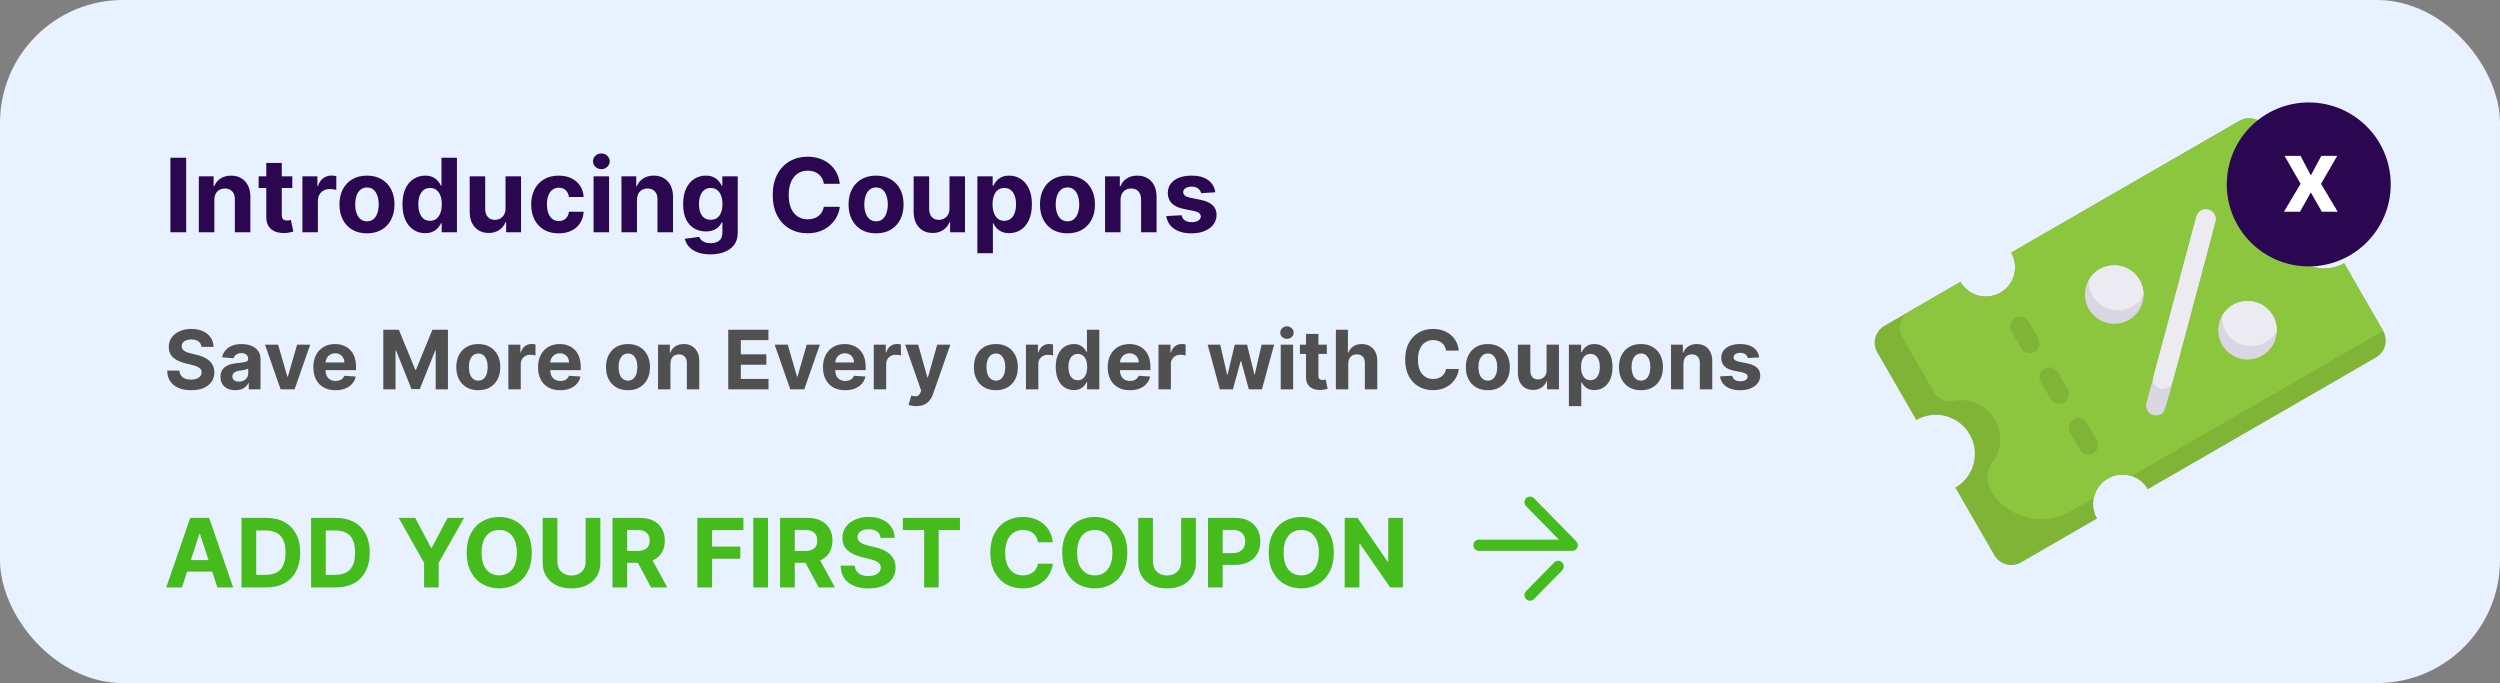 <svg width="366" height="100" viewBox="0 0 366 100" fill="none" xmlns="http://www.w3.org/2000/svg">
<rect x="0" y="0" width="366" height="100" fill="#808080" stroke="none"/>
<g clip-path="url(#clip0_0_2953)">
<rect width="366" height="100" rx="18" fill="#E8F1FF"/>
<path d="M27.255 23.091V34H24.948V23.091H27.255ZM31.379 29.27V34H29.11V25.818H31.272V27.262H31.368C31.549 26.786 31.853 26.409 32.279 26.133C32.705 25.852 33.222 25.712 33.829 25.712C34.397 25.712 34.893 25.836 35.315 26.084C35.738 26.333 36.066 26.688 36.301 27.15C36.535 27.608 36.652 28.155 36.652 28.791V34H34.383V29.195C34.387 28.695 34.259 28.304 34 28.023C33.74 27.739 33.383 27.597 32.929 27.597C32.623 27.597 32.354 27.663 32.119 27.794C31.888 27.926 31.707 28.117 31.576 28.37C31.448 28.618 31.382 28.918 31.379 29.27ZM42.793 25.818V27.523H37.865V25.818H42.793ZM38.984 23.858H41.253V31.486C41.253 31.695 41.285 31.859 41.349 31.976C41.413 32.09 41.502 32.169 41.615 32.216C41.733 32.262 41.867 32.285 42.02 32.285C42.127 32.285 42.233 32.276 42.34 32.258C42.446 32.237 42.528 32.221 42.585 32.21L42.942 33.899C42.828 33.934 42.668 33.975 42.462 34.021C42.256 34.071 42.006 34.101 41.711 34.112C41.164 34.133 40.685 34.06 40.273 33.894C39.865 33.727 39.547 33.467 39.32 33.116C39.092 32.764 38.98 32.32 38.984 31.784V23.858ZM44.271 34V25.818H46.471V27.246H46.556C46.705 26.738 46.955 26.354 47.307 26.095C47.659 25.832 48.063 25.701 48.522 25.701C48.635 25.701 48.758 25.708 48.889 25.722C49.02 25.736 49.136 25.756 49.235 25.781V27.794C49.129 27.762 48.981 27.734 48.793 27.709C48.605 27.684 48.433 27.672 48.276 27.672C47.943 27.672 47.644 27.745 47.382 27.89C47.122 28.032 46.916 28.231 46.764 28.487C46.614 28.742 46.54 29.037 46.54 29.371V34H44.271ZM53.724 34.16C52.897 34.16 52.181 33.984 51.578 33.633C50.977 33.277 50.514 32.784 50.187 32.152C49.861 31.516 49.697 30.779 49.697 29.941C49.697 29.096 49.861 28.357 50.187 27.725C50.514 27.09 50.977 26.596 51.578 26.244C52.181 25.889 52.897 25.712 53.724 25.712C54.552 25.712 55.266 25.889 55.866 26.244C56.469 26.596 56.935 27.09 57.261 27.725C57.588 28.357 57.751 29.096 57.751 29.941C57.751 30.779 57.588 31.516 57.261 32.152C56.935 32.784 56.469 33.277 55.866 33.633C55.266 33.984 54.552 34.16 53.724 34.16ZM53.735 32.402C54.111 32.402 54.426 32.295 54.678 32.082C54.93 31.866 55.12 31.571 55.248 31.198C55.379 30.825 55.445 30.401 55.445 29.925C55.445 29.449 55.379 29.025 55.248 28.652C55.12 28.279 54.93 27.984 54.678 27.768C54.426 27.551 54.111 27.443 53.735 27.443C53.355 27.443 53.035 27.551 52.776 27.768C52.52 27.984 52.327 28.279 52.196 28.652C52.068 29.025 52.004 29.449 52.004 29.925C52.004 30.401 52.068 30.825 52.196 31.198C52.327 31.571 52.52 31.866 52.776 32.082C53.035 32.295 53.355 32.402 53.735 32.402ZM62.242 34.133C61.62 34.133 61.057 33.973 60.553 33.654C60.053 33.331 59.655 32.856 59.36 32.231C59.069 31.603 58.923 30.832 58.923 29.92C58.923 28.982 59.074 28.203 59.376 27.581C59.678 26.956 60.079 26.489 60.58 26.18C61.084 25.868 61.636 25.712 62.236 25.712C62.694 25.712 63.076 25.79 63.382 25.946C63.691 26.099 63.939 26.291 64.127 26.521C64.319 26.749 64.465 26.972 64.564 27.192H64.633V23.091H66.897V34H64.66V32.69H64.564C64.458 32.917 64.307 33.142 64.111 33.366C63.92 33.586 63.669 33.769 63.36 33.915C63.055 34.06 62.682 34.133 62.242 34.133ZM62.961 32.327C63.327 32.327 63.636 32.228 63.888 32.029C64.143 31.827 64.339 31.544 64.474 31.182C64.612 30.82 64.681 30.396 64.681 29.909C64.681 29.423 64.614 29 64.479 28.641C64.344 28.283 64.149 28.006 63.893 27.81C63.637 27.615 63.327 27.517 62.961 27.517C62.588 27.517 62.274 27.619 62.018 27.821C61.762 28.023 61.569 28.304 61.437 28.663C61.306 29.021 61.24 29.437 61.24 29.909C61.24 30.385 61.306 30.806 61.437 31.172C61.572 31.534 61.766 31.818 62.018 32.024C62.274 32.226 62.588 32.327 62.961 32.327ZM74.01 30.516V25.818H76.279V34H74.1V32.514H74.015C73.83 32.993 73.523 33.379 73.094 33.67C72.667 33.961 72.147 34.106 71.533 34.106C70.986 34.106 70.505 33.982 70.089 33.734C69.674 33.485 69.349 33.132 69.115 32.674C68.884 32.216 68.766 31.667 68.763 31.028V25.818H71.032V30.623C71.036 31.106 71.165 31.488 71.421 31.768C71.677 32.049 72.019 32.189 72.449 32.189C72.722 32.189 72.978 32.127 73.216 32.002C73.454 31.875 73.646 31.686 73.791 31.438C73.941 31.189 74.013 30.882 74.01 30.516ZM81.791 34.16C80.953 34.16 80.232 33.982 79.628 33.627C79.028 33.269 78.566 32.771 78.243 32.136C77.924 31.5 77.764 30.768 77.764 29.941C77.764 29.103 77.925 28.368 78.249 27.736C78.575 27.1 79.039 26.605 79.639 26.25C80.239 25.891 80.953 25.712 81.78 25.712C82.494 25.712 83.119 25.841 83.655 26.101C84.191 26.36 84.616 26.724 84.928 27.192C85.241 27.661 85.413 28.212 85.445 28.844H83.303C83.243 28.435 83.083 28.107 82.824 27.858C82.568 27.606 82.233 27.48 81.817 27.48C81.466 27.48 81.159 27.576 80.896 27.768C80.637 27.956 80.434 28.231 80.289 28.593C80.143 28.956 80.07 29.394 80.07 29.909C80.07 30.431 80.141 30.875 80.283 31.241C80.429 31.607 80.633 31.885 80.896 32.077C81.159 32.269 81.466 32.365 81.817 32.365C82.077 32.365 82.309 32.311 82.515 32.205C82.725 32.098 82.897 31.944 83.032 31.741C83.17 31.535 83.261 31.289 83.303 31.001H85.445C85.409 31.626 85.239 32.176 84.933 32.652C84.632 33.125 84.214 33.494 83.682 33.76C83.149 34.027 82.519 34.16 81.791 34.16ZM86.898 34V25.818H89.167V34H86.898ZM88.038 24.764C87.7 24.764 87.411 24.652 87.169 24.428C86.931 24.201 86.812 23.929 86.812 23.613C86.812 23.3 86.931 23.032 87.169 22.809C87.411 22.581 87.7 22.468 88.038 22.468C88.375 22.468 88.663 22.581 88.901 22.809C89.142 23.032 89.263 23.3 89.263 23.613C89.263 23.929 89.142 24.201 88.901 24.428C88.663 24.652 88.375 24.764 88.038 24.764ZM93.254 29.27V34H90.985V25.818H93.147V27.262H93.243C93.424 26.786 93.728 26.409 94.154 26.133C94.58 25.852 95.097 25.712 95.704 25.712C96.272 25.712 96.768 25.836 97.19 26.084C97.613 26.333 97.941 26.688 98.176 27.15C98.41 27.608 98.527 28.155 98.527 28.791V34H96.258V29.195C96.262 28.695 96.134 28.304 95.875 28.023C95.615 27.739 95.258 27.597 94.804 27.597C94.499 27.597 94.229 27.663 93.994 27.794C93.763 27.926 93.582 28.117 93.451 28.37C93.323 28.618 93.257 28.918 93.254 29.27ZM104.002 37.239C103.267 37.239 102.636 37.137 102.111 36.935C101.589 36.736 101.173 36.465 100.864 36.12C100.555 35.776 100.355 35.389 100.262 34.959L102.361 34.676C102.425 34.84 102.526 34.992 102.665 35.135C102.803 35.277 102.986 35.39 103.213 35.475C103.444 35.564 103.725 35.609 104.055 35.609C104.549 35.609 104.955 35.488 105.275 35.246C105.598 35.008 105.76 34.609 105.76 34.048V32.551H105.664C105.564 32.778 105.415 32.993 105.216 33.196C105.017 33.398 104.762 33.563 104.449 33.691C104.137 33.819 103.764 33.883 103.331 33.883C102.716 33.883 102.157 33.741 101.653 33.457C101.152 33.169 100.752 32.73 100.454 32.141C100.159 31.548 100.012 30.799 100.012 29.893C100.012 28.966 100.163 28.192 100.465 27.571C100.767 26.949 101.168 26.484 101.669 26.175C102.173 25.866 102.725 25.712 103.325 25.712C103.783 25.712 104.167 25.79 104.476 25.946C104.785 26.099 105.033 26.291 105.222 26.521C105.413 26.749 105.561 26.972 105.664 27.192H105.749V25.818H108.002V34.08C108.002 34.776 107.832 35.358 107.491 35.827C107.15 36.296 106.678 36.647 106.074 36.882C105.474 37.12 104.783 37.239 104.002 37.239ZM104.05 32.178C104.415 32.178 104.724 32.088 104.977 31.907C105.232 31.722 105.428 31.459 105.562 31.118C105.701 30.774 105.77 30.362 105.77 29.883C105.77 29.403 105.703 28.988 105.568 28.636C105.433 28.281 105.238 28.006 104.982 27.81C104.726 27.615 104.415 27.517 104.05 27.517C103.677 27.517 103.363 27.619 103.107 27.821C102.851 28.02 102.658 28.297 102.526 28.652C102.395 29.007 102.329 29.417 102.329 29.883C102.329 30.355 102.395 30.763 102.526 31.108C102.661 31.448 102.855 31.713 103.107 31.901C103.363 32.086 103.677 32.178 104.05 32.178ZM122.948 26.91H120.614C120.572 26.608 120.485 26.34 120.353 26.106C120.222 25.868 120.053 25.666 119.847 25.499C119.641 25.332 119.403 25.204 119.134 25.115C118.867 25.026 118.578 24.982 118.265 24.982C117.701 24.982 117.209 25.122 116.79 25.403C116.371 25.68 116.046 26.084 115.815 26.617C115.584 27.146 115.469 27.789 115.469 28.546C115.469 29.323 115.584 29.977 115.815 30.506C116.049 31.035 116.376 31.434 116.795 31.704C117.214 31.974 117.699 32.109 118.249 32.109C118.558 32.109 118.844 32.068 119.107 31.986C119.373 31.905 119.609 31.786 119.815 31.63C120.021 31.47 120.192 31.276 120.327 31.049C120.465 30.822 120.561 30.562 120.614 30.271L122.948 30.282C122.887 30.783 122.736 31.266 122.495 31.731C122.257 32.193 121.935 32.606 121.531 32.972C121.129 33.334 120.65 33.622 120.092 33.835C119.538 34.044 118.912 34.149 118.212 34.149C117.239 34.149 116.369 33.929 115.602 33.489C114.839 33.048 114.235 32.411 113.791 31.576C113.351 30.742 113.13 29.732 113.13 28.546C113.13 27.356 113.354 26.344 113.802 25.509C114.249 24.675 114.856 24.039 115.623 23.602C116.39 23.162 117.253 22.942 118.212 22.942C118.844 22.942 119.43 23.03 119.97 23.208C120.513 23.386 120.994 23.645 121.413 23.986C121.832 24.323 122.173 24.737 122.436 25.227C122.703 25.717 122.873 26.278 122.948 26.91ZM128.256 34.16C127.428 34.16 126.713 33.984 126.109 33.633C125.509 33.277 125.045 32.784 124.719 32.152C124.392 31.516 124.229 30.779 124.229 29.941C124.229 29.096 124.392 28.357 124.719 27.725C125.045 27.09 125.509 26.596 126.109 26.244C126.713 25.889 127.428 25.712 128.256 25.712C129.083 25.712 129.797 25.889 130.397 26.244C131.001 26.596 131.466 27.09 131.793 27.725C132.119 28.357 132.283 29.096 132.283 29.941C132.283 30.779 132.119 31.516 131.793 32.152C131.466 32.784 131.001 33.277 130.397 33.633C129.797 33.984 129.083 34.16 128.256 34.16ZM128.266 32.402C128.643 32.402 128.957 32.295 129.209 32.082C129.461 31.866 129.651 31.571 129.779 31.198C129.91 30.825 129.976 30.401 129.976 29.925C129.976 29.449 129.91 29.025 129.779 28.652C129.651 28.279 129.461 27.984 129.209 27.768C128.957 27.551 128.643 27.443 128.266 27.443C127.886 27.443 127.567 27.551 127.307 27.768C127.052 27.984 126.858 28.279 126.727 28.652C126.599 29.025 126.535 29.449 126.535 29.925C126.535 30.401 126.599 30.825 126.727 31.198C126.858 31.571 127.052 31.866 127.307 32.082C127.567 32.295 127.886 32.402 128.266 32.402ZM139.005 30.516V25.818H141.274V34H139.095V32.514H139.01C138.826 32.993 138.518 33.379 138.089 33.67C137.663 33.961 137.142 34.106 136.528 34.106C135.981 34.106 135.5 33.982 135.084 33.734C134.669 33.485 134.344 33.132 134.11 32.674C133.879 32.216 133.762 31.667 133.758 31.028V25.818H136.027V30.623C136.031 31.106 136.16 31.488 136.416 31.768C136.672 32.049 137.014 32.189 137.444 32.189C137.718 32.189 137.973 32.127 138.211 32.002C138.449 31.875 138.641 31.686 138.786 31.438C138.936 31.189 139.008 30.882 139.005 30.516ZM143.089 37.068V25.818H145.326V27.192H145.428C145.527 26.972 145.671 26.749 145.859 26.521C146.051 26.291 146.299 26.099 146.605 25.946C146.914 25.79 147.297 25.712 147.755 25.712C148.352 25.712 148.902 25.868 149.407 26.18C149.911 26.489 150.314 26.956 150.616 27.581C150.918 28.203 151.069 28.982 151.069 29.92C151.069 30.832 150.921 31.603 150.626 32.231C150.335 32.856 149.938 33.331 149.433 33.654C148.933 33.973 148.371 34.133 147.75 34.133C147.31 34.133 146.935 34.06 146.626 33.915C146.321 33.769 146.07 33.586 145.875 33.366C145.68 33.142 145.531 32.917 145.428 32.69H145.358V37.068H143.089ZM145.31 29.909C145.31 30.396 145.378 30.82 145.513 31.182C145.648 31.544 145.843 31.827 146.099 32.029C146.354 32.228 146.665 32.327 147.031 32.327C147.4 32.327 147.713 32.226 147.968 32.024C148.224 31.818 148.418 31.534 148.549 31.172C148.684 30.806 148.751 30.385 148.751 29.909C148.751 29.437 148.686 29.021 148.554 28.663C148.423 28.304 148.229 28.023 147.974 27.821C147.718 27.619 147.404 27.517 147.031 27.517C146.662 27.517 146.349 27.615 146.093 27.81C145.841 28.006 145.648 28.283 145.513 28.641C145.378 29 145.31 29.423 145.31 29.909ZM156.278 34.16C155.451 34.16 154.735 33.984 154.131 33.633C153.531 33.277 153.068 32.784 152.741 32.152C152.414 31.516 152.251 30.779 152.251 29.941C152.251 29.096 152.414 28.357 152.741 27.725C153.068 27.09 153.531 26.596 154.131 26.244C154.735 25.889 155.451 25.712 156.278 25.712C157.105 25.712 157.819 25.889 158.419 26.244C159.023 26.596 159.488 27.09 159.815 27.725C160.142 28.357 160.305 29.096 160.305 29.941C160.305 30.779 160.142 31.516 159.815 32.152C159.488 32.784 159.023 33.277 158.419 33.633C157.819 33.984 157.105 34.16 156.278 34.16ZM156.289 32.402C156.665 32.402 156.979 32.295 157.232 32.082C157.484 31.866 157.674 31.571 157.801 31.198C157.933 30.825 157.999 30.401 157.999 29.925C157.999 29.449 157.933 29.025 157.801 28.652C157.674 28.279 157.484 27.984 157.232 27.768C156.979 27.551 156.665 27.443 156.289 27.443C155.909 27.443 155.589 27.551 155.33 27.768C155.074 27.984 154.881 28.279 154.749 28.652C154.621 29.025 154.558 29.449 154.558 29.925C154.558 30.401 154.621 30.825 154.749 31.198C154.881 31.571 155.074 31.866 155.33 32.082C155.589 32.295 155.909 32.402 156.289 32.402ZM164.05 29.27V34H161.781V25.818H163.943V27.262H164.039C164.22 26.786 164.524 26.409 164.95 26.133C165.376 25.852 165.893 25.712 166.5 25.712C167.068 25.712 167.564 25.836 167.986 26.084C168.409 26.333 168.737 26.688 168.972 27.15C169.206 27.608 169.323 28.155 169.323 28.791V34H167.054V29.195C167.058 28.695 166.93 28.304 166.67 28.023C166.411 27.739 166.054 27.597 165.6 27.597C165.294 27.597 165.025 27.663 164.79 27.794C164.559 27.926 164.378 28.117 164.247 28.37C164.119 28.618 164.053 28.918 164.05 29.27ZM177.919 28.151L175.842 28.279C175.806 28.102 175.73 27.942 175.613 27.8C175.495 27.654 175.341 27.539 175.149 27.453C174.961 27.365 174.736 27.32 174.473 27.32C174.121 27.32 173.825 27.395 173.583 27.544C173.342 27.69 173.221 27.885 173.221 28.13C173.221 28.325 173.299 28.49 173.455 28.625C173.612 28.76 173.88 28.869 174.26 28.95L175.741 29.249C176.536 29.412 177.129 29.675 177.52 30.037C177.91 30.399 178.106 30.875 178.106 31.465C178.106 32.001 177.948 32.471 177.631 32.876C177.319 33.281 176.889 33.597 176.342 33.824C175.799 34.048 175.172 34.16 174.462 34.16C173.379 34.16 172.516 33.934 171.873 33.483C171.234 33.029 170.859 32.411 170.749 31.63L172.981 31.512C173.049 31.843 173.212 32.095 173.471 32.269C173.731 32.439 174.063 32.525 174.467 32.525C174.865 32.525 175.185 32.448 175.426 32.295C175.671 32.139 175.796 31.939 175.799 31.694C175.796 31.488 175.709 31.319 175.538 31.188C175.368 31.053 175.105 30.95 174.75 30.879L173.333 30.596C172.534 30.436 171.939 30.159 171.548 29.765C171.161 29.371 170.968 28.869 170.968 28.258C170.968 27.732 171.11 27.279 171.394 26.899C171.682 26.52 172.085 26.227 172.603 26.021C173.125 25.815 173.736 25.712 174.435 25.712C175.469 25.712 176.282 25.93 176.875 26.367C177.472 26.804 177.82 27.398 177.919 28.151Z" fill="#2B0752"/>
<path d="M29.493 50.783C29.459 50.439 29.312 50.172 29.054 49.981C28.796 49.791 28.445 49.696 28.001 49.696C27.7 49.696 27.446 49.739 27.239 49.824C27.031 49.906 26.872 50.021 26.761 50.169C26.653 50.317 26.599 50.484 26.599 50.672C26.594 50.828 26.626 50.965 26.697 51.081C26.771 51.197 26.872 51.298 27 51.383C27.128 51.466 27.276 51.538 27.443 51.601C27.611 51.66 27.79 51.712 27.98 51.754L28.764 51.942C29.145 52.027 29.494 52.141 29.812 52.283C30.131 52.425 30.406 52.599 30.639 52.807C30.872 53.014 31.053 53.258 31.18 53.54C31.311 53.821 31.378 54.144 31.381 54.507C31.378 55.041 31.241 55.504 30.972 55.896C30.704 56.285 30.318 56.588 29.812 56.804C29.31 57.017 28.703 57.124 27.993 57.124C27.288 57.124 26.675 57.016 26.152 56.8C25.632 56.584 25.226 56.264 24.933 55.841C24.643 55.415 24.491 54.888 24.477 54.26H26.263C26.283 54.553 26.366 54.797 26.514 54.993C26.665 55.186 26.865 55.332 27.115 55.432C27.368 55.528 27.653 55.577 27.972 55.577C28.284 55.577 28.555 55.531 28.785 55.44C29.018 55.349 29.199 55.223 29.327 55.061C29.454 54.899 29.518 54.713 29.518 54.503C29.518 54.307 29.46 54.142 29.344 54.008C29.23 53.875 29.062 53.761 28.841 53.668C28.622 53.574 28.354 53.489 28.035 53.412L27.085 53.173C26.349 52.994 25.768 52.715 25.342 52.334C24.916 51.953 24.704 51.44 24.707 50.795C24.704 50.267 24.845 49.805 25.129 49.41C25.416 49.016 25.81 48.707 26.31 48.486C26.81 48.264 27.378 48.153 28.014 48.153C28.662 48.153 29.227 48.264 29.71 48.486C30.196 48.707 30.574 49.016 30.844 49.41C31.114 49.805 31.253 50.263 31.261 50.783H29.493ZM34.454 57.124C34.037 57.124 33.664 57.051 33.338 56.906C33.011 56.758 32.752 56.541 32.562 56.254C32.375 55.965 32.281 55.604 32.281 55.172C32.281 54.808 32.348 54.503 32.481 54.256C32.615 54.008 32.797 53.81 33.027 53.659C33.257 53.508 33.518 53.395 33.811 53.318C34.106 53.242 34.416 53.188 34.74 53.156C35.12 53.117 35.427 53.08 35.66 53.045C35.893 53.008 36.062 52.955 36.167 52.883C36.272 52.812 36.325 52.707 36.325 52.568V52.543C36.325 52.273 36.24 52.064 36.069 51.916C35.902 51.769 35.663 51.695 35.353 51.695C35.027 51.695 34.767 51.767 34.574 51.912C34.38 52.054 34.252 52.233 34.19 52.449L32.511 52.312C32.596 51.915 32.764 51.571 33.014 51.281C33.264 50.989 33.586 50.764 33.981 50.608C34.379 50.449 34.839 50.369 35.362 50.369C35.725 50.369 36.074 50.412 36.406 50.497C36.741 50.582 37.038 50.715 37.297 50.894C37.558 51.072 37.764 51.303 37.914 51.584C38.065 51.862 38.14 52.196 38.14 52.585V57H36.419V56.092H36.367C36.262 56.297 36.122 56.477 35.946 56.633C35.77 56.787 35.558 56.908 35.311 56.996C35.064 57.081 34.778 57.124 34.454 57.124ZM34.974 55.871C35.241 55.871 35.477 55.818 35.681 55.713C35.886 55.605 36.047 55.46 36.163 55.278C36.279 55.097 36.338 54.891 36.338 54.66V53.966C36.281 54.003 36.203 54.037 36.103 54.068C36.007 54.097 35.897 54.124 35.775 54.149C35.653 54.172 35.531 54.193 35.409 54.213C35.287 54.23 35.176 54.246 35.076 54.26C34.863 54.291 34.677 54.341 34.518 54.409C34.359 54.477 34.235 54.57 34.147 54.686C34.059 54.8 34.015 54.942 34.015 55.112C34.015 55.359 34.105 55.548 34.284 55.679C34.466 55.807 34.696 55.871 34.974 55.871ZM45.416 50.455L43.128 57H41.083L38.794 50.455H40.712L42.071 55.138H42.14L43.495 50.455H45.416ZM49.117 57.128C48.444 57.128 47.865 56.992 47.379 56.719C46.896 56.443 46.524 56.054 46.262 55.551C46.001 55.045 45.87 54.447 45.87 53.757C45.87 53.084 46.001 52.493 46.262 51.984C46.524 51.476 46.892 51.08 47.366 50.795C47.843 50.511 48.403 50.369 49.045 50.369C49.477 50.369 49.879 50.439 50.251 50.578C50.626 50.715 50.953 50.92 51.231 51.196C51.512 51.472 51.731 51.818 51.887 52.236C52.044 52.651 52.122 53.136 52.122 53.693V54.192H46.595V53.067H50.413C50.413 52.805 50.356 52.574 50.242 52.372C50.129 52.17 49.971 52.013 49.77 51.899C49.571 51.783 49.339 51.724 49.075 51.724C48.799 51.724 48.555 51.788 48.342 51.916C48.132 52.041 47.967 52.21 47.848 52.423C47.728 52.633 47.667 52.868 47.664 53.126V54.196C47.664 54.52 47.724 54.8 47.843 55.035C47.966 55.271 48.137 55.453 48.359 55.581C48.581 55.709 48.843 55.773 49.147 55.773C49.349 55.773 49.534 55.744 49.701 55.688C49.869 55.631 50.012 55.545 50.132 55.432C50.251 55.318 50.342 55.179 50.404 55.014L52.084 55.125C51.998 55.528 51.824 55.881 51.559 56.182C51.298 56.48 50.96 56.713 50.545 56.881C50.133 57.045 49.657 57.128 49.117 57.128ZM56.118 48.273H58.394L60.797 54.136H60.899L63.303 48.273H65.578V57H63.788V51.32H63.716L61.457 56.957H60.239L57.98 51.298H57.908V57H56.118V48.273ZM70.022 57.128C69.36 57.128 68.787 56.987 68.304 56.706C67.824 56.422 67.454 56.027 67.192 55.521C66.931 55.013 66.8 54.423 66.8 53.753C66.8 53.077 66.931 52.486 67.192 51.98C67.454 51.472 67.824 51.077 68.304 50.795C68.787 50.511 69.36 50.369 70.022 50.369C70.684 50.369 71.255 50.511 71.735 50.795C72.218 51.077 72.59 51.472 72.851 51.98C73.113 52.486 73.243 53.077 73.243 53.753C73.243 54.423 73.113 55.013 72.851 55.521C72.59 56.027 72.218 56.422 71.735 56.706C71.255 56.987 70.684 57.128 70.022 57.128ZM70.03 55.722C70.331 55.722 70.583 55.636 70.784 55.466C70.986 55.293 71.138 55.057 71.24 54.758C71.346 54.46 71.398 54.121 71.398 53.74C71.398 53.359 71.346 53.02 71.24 52.722C71.138 52.423 70.986 52.188 70.784 52.014C70.583 51.841 70.331 51.754 70.03 51.754C69.726 51.754 69.471 51.841 69.263 52.014C69.059 52.188 68.904 52.423 68.799 52.722C68.696 53.02 68.645 53.359 68.645 53.74C68.645 54.121 68.696 54.46 68.799 54.758C68.904 55.057 69.059 55.293 69.263 55.466C69.471 55.636 69.726 55.722 70.03 55.722ZM74.424 57V50.455H76.184V51.597H76.252C76.371 51.19 76.571 50.883 76.853 50.676C77.134 50.466 77.458 50.361 77.824 50.361C77.915 50.361 78.013 50.367 78.118 50.378C78.223 50.389 78.316 50.405 78.395 50.425V52.035C78.31 52.01 78.192 51.987 78.041 51.967C77.891 51.947 77.753 51.938 77.628 51.938C77.361 51.938 77.123 51.996 76.912 52.112C76.705 52.226 76.54 52.385 76.418 52.59C76.299 52.794 76.239 53.03 76.239 53.297V57H74.424ZM82.012 57.128C81.339 57.128 80.759 56.992 80.273 56.719C79.79 56.443 79.418 56.054 79.157 55.551C78.896 55.045 78.765 54.447 78.765 53.757C78.765 53.084 78.896 52.493 79.157 51.984C79.418 51.476 79.786 51.08 80.261 50.795C80.738 50.511 81.298 50.369 81.94 50.369C82.371 50.369 82.773 50.439 83.146 50.578C83.521 50.715 83.847 50.92 84.126 51.196C84.407 51.472 84.626 51.818 84.782 52.236C84.938 52.651 85.016 53.136 85.016 53.693V54.192H79.489V53.067H83.308C83.308 52.805 83.251 52.574 83.137 52.372C83.023 52.17 82.866 52.013 82.664 51.899C82.465 51.783 82.234 51.724 81.969 51.724C81.694 51.724 81.45 51.788 81.237 51.916C81.026 52.041 80.862 52.21 80.742 52.423C80.623 52.633 80.562 52.868 80.559 53.126V54.196C80.559 54.52 80.619 54.8 80.738 55.035C80.86 55.271 81.032 55.453 81.254 55.581C81.475 55.709 81.738 55.773 82.042 55.773C82.244 55.773 82.428 55.744 82.596 55.688C82.763 55.631 82.907 55.545 83.026 55.432C83.146 55.318 83.237 55.179 83.299 55.014L84.978 55.125C84.893 55.528 84.718 55.881 84.454 56.182C84.192 56.48 83.854 56.713 83.44 56.881C83.028 57.045 82.552 57.128 82.012 57.128ZM91.936 57.128C91.274 57.128 90.701 56.987 90.218 56.706C89.738 56.422 89.368 56.027 89.106 55.521C88.845 55.013 88.714 54.423 88.714 53.753C88.714 53.077 88.845 52.486 89.106 51.98C89.368 51.472 89.738 51.077 90.218 50.795C90.701 50.511 91.274 50.369 91.936 50.369C92.598 50.369 93.169 50.511 93.649 50.795C94.132 51.077 94.504 51.472 94.765 51.98C95.027 52.486 95.157 53.077 95.157 53.753C95.157 54.423 95.027 55.013 94.765 55.521C94.504 56.027 94.132 56.422 93.649 56.706C93.169 56.987 92.598 57.128 91.936 57.128ZM91.944 55.722C92.245 55.722 92.497 55.636 92.698 55.466C92.9 55.293 93.052 55.057 93.154 54.758C93.26 54.46 93.312 54.121 93.312 53.74C93.312 53.359 93.26 53.02 93.154 52.722C93.052 52.423 92.9 52.188 92.698 52.014C92.497 51.841 92.245 51.754 91.944 51.754C91.64 51.754 91.385 51.841 91.177 52.014C90.973 52.188 90.818 52.423 90.713 52.722C90.61 53.02 90.559 53.359 90.559 53.74C90.559 54.121 90.61 54.46 90.713 54.758C90.818 55.057 90.973 55.293 91.177 55.466C91.385 55.636 91.64 55.722 91.944 55.722ZM98.153 53.216V57H96.338V50.455H98.068V51.609H98.144C98.289 51.229 98.532 50.928 98.873 50.706C99.214 50.481 99.627 50.369 100.113 50.369C100.568 50.369 100.964 50.469 101.302 50.668C101.64 50.867 101.903 51.151 102.091 51.52C102.278 51.886 102.372 52.324 102.372 52.832V57H100.556V53.156C100.559 52.756 100.457 52.443 100.25 52.219C100.042 51.992 99.757 51.878 99.393 51.878C99.149 51.878 98.933 51.93 98.745 52.035C98.561 52.141 98.416 52.294 98.311 52.496C98.209 52.695 98.156 52.935 98.153 53.216ZM106.614 57V48.273H112.495V49.794H108.459V51.874H112.192V53.395H108.459V55.479H112.512V57H106.614ZM120.03 50.455L117.741 57H115.696L113.408 50.455H115.325L116.685 55.138H116.753L118.108 50.455H120.03ZM123.731 57.128C123.058 57.128 122.478 56.992 121.992 56.719C121.509 56.443 121.137 56.054 120.876 55.551C120.614 55.045 120.484 54.447 120.484 53.757C120.484 53.084 120.614 52.493 120.876 51.984C121.137 51.476 121.505 51.08 121.979 50.795C122.457 50.511 123.016 50.369 123.658 50.369C124.09 50.369 124.492 50.439 124.864 50.578C125.239 50.715 125.566 50.92 125.844 51.196C126.126 51.472 126.344 51.818 126.501 52.236C126.657 52.651 126.735 53.136 126.735 53.693V54.192H121.208V53.067H125.026C125.026 52.805 124.969 52.574 124.856 52.372C124.742 52.17 124.585 52.013 124.383 51.899C124.184 51.783 123.952 51.724 123.688 51.724C123.413 51.724 123.168 51.788 122.955 51.916C122.745 52.041 122.58 52.21 122.461 52.423C122.342 52.633 122.281 52.868 122.278 53.126V54.196C122.278 54.52 122.337 54.8 122.457 55.035C122.579 55.271 122.751 55.453 122.972 55.581C123.194 55.709 123.457 55.773 123.761 55.773C123.962 55.773 124.147 55.744 124.315 55.688C124.482 55.631 124.626 55.545 124.745 55.432C124.864 55.318 124.955 55.179 125.018 55.014L126.697 55.125C126.612 55.528 126.437 55.881 126.173 56.182C125.911 56.48 125.573 56.713 125.158 56.881C124.746 57.045 124.271 57.128 123.731 57.128ZM127.92 57V50.455H129.68V51.597H129.748C129.867 51.19 130.067 50.883 130.349 50.676C130.63 50.466 130.954 50.361 131.32 50.361C131.411 50.361 131.509 50.367 131.614 50.378C131.719 50.389 131.812 50.405 131.891 50.425V52.035C131.806 52.01 131.688 51.987 131.538 51.967C131.387 51.947 131.249 51.938 131.124 51.938C130.857 51.938 130.619 51.996 130.408 52.112C130.201 52.226 130.036 52.385 129.914 52.59C129.795 52.794 129.735 53.03 129.735 53.297V57H127.92ZM134.15 59.455C133.92 59.455 133.704 59.436 133.502 59.399C133.303 59.365 133.138 59.321 133.008 59.267L133.417 57.912C133.63 57.977 133.822 58.013 133.992 58.019C134.165 58.024 134.315 57.984 134.44 57.899C134.567 57.814 134.671 57.669 134.751 57.465L134.857 57.188L132.509 50.455H134.418L135.773 55.261H135.842L137.21 50.455H139.131L136.587 57.707C136.465 58.06 136.299 58.367 136.089 58.628C135.881 58.892 135.619 59.095 135.3 59.237C134.982 59.382 134.599 59.455 134.15 59.455ZM145.795 57.128C145.133 57.128 144.561 56.987 144.078 56.706C143.598 56.422 143.227 56.027 142.966 55.521C142.704 55.013 142.574 54.423 142.574 53.753C142.574 53.077 142.704 52.486 142.966 51.98C143.227 51.472 143.598 51.077 144.078 50.795C144.561 50.511 145.133 50.369 145.795 50.369C146.457 50.369 147.028 50.511 147.508 50.795C147.991 51.077 148.363 51.472 148.625 51.98C148.886 52.486 149.017 53.077 149.017 53.753C149.017 54.423 148.886 55.013 148.625 55.521C148.363 56.027 147.991 56.422 147.508 56.706C147.028 56.987 146.457 57.128 145.795 57.128ZM145.804 55.722C146.105 55.722 146.356 55.636 146.558 55.466C146.76 55.293 146.912 55.057 147.014 54.758C147.119 54.46 147.172 54.121 147.172 53.74C147.172 53.359 147.119 53.02 147.014 52.722C146.912 52.423 146.76 52.188 146.558 52.014C146.356 51.841 146.105 51.754 145.804 51.754C145.5 51.754 145.244 51.841 145.037 52.014C144.832 52.188 144.677 52.423 144.572 52.722C144.47 53.02 144.419 53.359 144.419 53.74C144.419 54.121 144.47 54.46 144.572 54.758C144.677 55.057 144.832 55.293 145.037 55.466C145.244 55.636 145.5 55.722 145.804 55.722ZM150.197 57V50.455H151.957V51.597H152.025C152.145 51.19 152.345 50.883 152.626 50.676C152.907 50.466 153.231 50.361 153.598 50.361C153.689 50.361 153.787 50.367 153.892 50.378C153.997 50.389 154.089 50.405 154.169 50.425V52.035C154.083 52.01 153.966 51.987 153.815 51.967C153.664 51.947 153.527 51.938 153.402 51.938C153.135 51.938 152.896 51.996 152.686 52.112C152.478 52.226 152.314 52.385 152.191 52.59C152.072 52.794 152.012 53.03 152.012 53.297V57H150.197ZM157.214 57.106C156.717 57.106 156.267 56.979 155.864 56.723C155.463 56.465 155.145 56.085 154.909 55.585C154.676 55.082 154.56 54.466 154.56 53.736C154.56 52.986 154.68 52.362 154.922 51.865C155.163 51.365 155.484 50.992 155.885 50.744C156.288 50.494 156.73 50.369 157.21 50.369C157.577 50.369 157.882 50.432 158.126 50.557C158.374 50.679 158.572 50.832 158.723 51.017C158.876 51.199 158.993 51.378 159.072 51.554H159.128V48.273H160.939V57H159.149V55.952H159.072C158.987 56.133 158.866 56.314 158.71 56.493C158.557 56.669 158.357 56.815 158.109 56.932C157.865 57.048 157.567 57.106 157.214 57.106ZM157.79 55.662C158.082 55.662 158.33 55.582 158.531 55.423C158.736 55.261 158.892 55.035 159 54.746C159.111 54.456 159.166 54.117 159.166 53.727C159.166 53.338 159.112 53 159.004 52.713C158.896 52.426 158.74 52.205 158.536 52.048C158.331 51.892 158.082 51.814 157.79 51.814C157.491 51.814 157.24 51.895 157.036 52.057C156.831 52.219 156.676 52.443 156.571 52.73C156.466 53.017 156.413 53.349 156.413 53.727C156.413 54.108 156.466 54.445 156.571 54.737C156.679 55.027 156.834 55.254 157.036 55.419C157.24 55.581 157.491 55.662 157.79 55.662ZM165.414 57.128C164.741 57.128 164.162 56.992 163.676 56.719C163.193 56.443 162.821 56.054 162.559 55.551C162.298 55.045 162.167 54.447 162.167 53.757C162.167 53.084 162.298 52.493 162.559 51.984C162.821 51.476 163.189 51.08 163.663 50.795C164.14 50.511 164.7 50.369 165.342 50.369C165.774 50.369 166.176 50.439 166.548 50.578C166.923 50.715 167.25 50.92 167.528 51.196C167.809 51.472 168.028 51.818 168.184 52.236C168.341 52.651 168.419 53.136 168.419 53.693V54.192H162.892V53.067H166.71C166.71 52.805 166.653 52.574 166.539 52.372C166.426 52.17 166.268 52.013 166.066 51.899C165.868 51.783 165.636 51.724 165.372 51.724C165.096 51.724 164.852 51.788 164.639 51.916C164.429 52.041 164.264 52.21 164.145 52.423C164.025 52.633 163.964 52.868 163.961 53.126V54.196C163.961 54.52 164.021 54.8 164.14 55.035C164.262 55.271 164.434 55.453 164.656 55.581C164.877 55.709 165.14 55.773 165.444 55.773C165.646 55.773 165.831 55.744 165.998 55.688C166.166 55.631 166.309 55.545 166.429 55.432C166.548 55.318 166.639 55.179 166.701 55.014L168.38 55.125C168.295 55.528 168.12 55.881 167.856 56.182C167.595 56.48 167.257 56.713 166.842 56.881C166.43 57.045 165.954 57.128 165.414 57.128ZM169.603 57V50.455H171.363V51.597H171.431C171.551 51.19 171.751 50.883 172.032 50.676C172.314 50.466 172.637 50.361 173.004 50.361C173.095 50.361 173.193 50.367 173.298 50.378C173.403 50.389 173.495 50.405 173.575 50.425V52.035C173.49 52.01 173.372 51.987 173.221 51.967C173.071 51.947 172.933 51.938 172.808 51.938C172.541 51.938 172.302 51.996 172.092 52.112C171.885 52.226 171.72 52.385 171.598 52.59C171.478 52.794 171.419 53.03 171.419 53.297V57H169.603ZM178.582 57L176.801 50.455H178.637L179.652 54.852H179.711L180.768 50.455H182.571L183.645 54.827H183.7L184.697 50.455H186.529L184.752 57H182.831L181.706 52.883H181.625L180.5 57H178.582ZM187.498 57V50.455H189.313V57H187.498ZM188.41 49.611C188.14 49.611 187.908 49.521 187.715 49.342C187.525 49.16 187.43 48.943 187.43 48.69C187.43 48.44 187.525 48.226 187.715 48.047C187.908 47.865 188.14 47.774 188.41 47.774C188.68 47.774 188.91 47.865 189.1 48.047C189.293 48.226 189.39 48.44 189.39 48.69C189.39 48.943 189.293 49.16 189.1 49.342C188.91 49.521 188.68 49.611 188.41 49.611ZM194.249 50.455V51.818H190.307V50.455H194.249ZM191.202 48.886H193.017V54.989C193.017 55.156 193.043 55.287 193.094 55.381C193.145 55.472 193.216 55.535 193.307 55.572C193.401 55.609 193.509 55.628 193.631 55.628C193.716 55.628 193.801 55.621 193.887 55.606C193.972 55.59 194.037 55.577 194.083 55.568L194.368 56.919C194.277 56.947 194.15 56.98 193.985 57.017C193.82 57.057 193.62 57.081 193.384 57.09C192.946 57.106 192.563 57.048 192.233 56.915C191.907 56.781 191.652 56.574 191.471 56.293C191.289 56.011 191.199 55.656 191.202 55.227V48.886ZM197.387 53.216V57H195.572V48.273H197.336V51.609H197.413C197.561 51.223 197.799 50.92 198.129 50.702C198.458 50.48 198.872 50.369 199.369 50.369C199.824 50.369 200.22 50.469 200.558 50.668C200.899 50.864 201.163 51.146 201.35 51.516C201.541 51.882 201.635 52.321 201.632 52.832V57H199.816V53.156C199.819 52.753 199.717 52.439 199.51 52.215C199.305 51.99 199.018 51.878 198.649 51.878C198.402 51.878 198.183 51.93 197.993 52.035C197.805 52.141 197.657 52.294 197.549 52.496C197.444 52.695 197.39 52.935 197.387 53.216ZM213.572 51.328H211.706C211.672 51.087 211.602 50.872 211.497 50.685C211.392 50.494 211.257 50.332 211.092 50.199C210.927 50.065 210.737 49.963 210.521 49.892C210.308 49.821 210.076 49.785 209.826 49.785C209.375 49.785 208.981 49.898 208.646 50.122C208.311 50.344 208.051 50.668 207.866 51.094C207.681 51.517 207.589 52.031 207.589 52.636C207.589 53.258 207.681 53.781 207.866 54.205C208.054 54.628 208.315 54.947 208.65 55.163C208.985 55.379 209.373 55.487 209.814 55.487C210.061 55.487 210.289 55.455 210.5 55.389C210.713 55.324 210.902 55.229 211.066 55.104C211.231 54.976 211.368 54.821 211.475 54.639C211.586 54.457 211.663 54.25 211.706 54.017L213.572 54.026C213.524 54.426 213.403 54.812 213.21 55.185C213.02 55.554 212.762 55.885 212.439 56.178C212.118 56.467 211.734 56.697 211.288 56.868C210.845 57.035 210.343 57.119 209.784 57.119C209.005 57.119 208.309 56.943 207.696 56.591C207.085 56.239 206.602 55.729 206.247 55.061C205.895 54.394 205.718 53.585 205.718 52.636C205.718 51.685 205.897 50.875 206.255 50.207C206.613 49.54 207.099 49.031 207.713 48.682C208.326 48.33 209.017 48.153 209.784 48.153C210.289 48.153 210.758 48.224 211.19 48.367C211.625 48.508 212.01 48.716 212.345 48.989C212.68 49.258 212.953 49.59 213.163 49.981C213.376 50.374 213.512 50.822 213.572 51.328ZM217.819 57.128C217.157 57.128 216.584 56.987 216.101 56.706C215.621 56.422 215.25 56.027 214.989 55.521C214.728 55.013 214.597 54.423 214.597 53.753C214.597 53.077 214.728 52.486 214.989 51.98C215.25 51.472 215.621 51.077 216.101 50.795C216.584 50.511 217.157 50.369 217.819 50.369C218.48 50.369 219.051 50.511 219.532 50.795C220.015 51.077 220.387 51.472 220.648 51.98C220.909 52.486 221.04 53.077 221.04 53.753C221.04 54.423 220.909 55.013 220.648 55.521C220.387 56.027 220.015 56.422 219.532 56.706C219.051 56.987 218.48 57.128 217.819 57.128ZM217.827 55.722C218.128 55.722 218.38 55.636 218.581 55.466C218.783 55.293 218.935 55.057 219.037 54.758C219.142 54.46 219.195 54.121 219.195 53.74C219.195 53.359 219.142 53.02 219.037 52.722C218.935 52.423 218.783 52.188 218.581 52.014C218.38 51.841 218.128 51.754 217.827 51.754C217.523 51.754 217.267 51.841 217.06 52.014C216.855 52.188 216.701 52.423 216.596 52.722C216.493 53.02 216.442 53.359 216.442 53.74C216.442 54.121 216.493 54.46 216.596 54.758C216.701 55.057 216.855 55.293 217.06 55.466C217.267 55.636 217.523 55.722 217.827 55.722ZM226.418 54.213V50.455H228.233V57H226.49V55.811H226.422C226.275 56.195 226.029 56.503 225.685 56.736C225.344 56.969 224.928 57.085 224.436 57.085C223.999 57.085 223.614 56.986 223.282 56.787C222.949 56.588 222.689 56.305 222.502 55.939C222.317 55.572 222.223 55.133 222.221 54.622V50.455H224.036V54.298C224.039 54.685 224.142 54.99 224.347 55.215C224.551 55.439 224.826 55.551 225.169 55.551C225.388 55.551 225.593 55.501 225.783 55.402C225.973 55.3 226.127 55.149 226.243 54.95C226.363 54.751 226.421 54.506 226.418 54.213ZM229.685 59.455V50.455H231.475V51.554H231.556C231.636 51.378 231.751 51.199 231.901 51.017C232.055 50.832 232.254 50.679 232.498 50.557C232.745 50.432 233.052 50.369 233.418 50.369C233.896 50.369 234.336 50.494 234.739 50.744C235.143 50.992 235.465 51.365 235.707 51.865C235.948 52.362 236.069 52.986 236.069 53.736C236.069 54.466 235.951 55.082 235.715 55.585C235.482 56.085 235.164 56.465 234.761 56.723C234.36 56.979 233.911 57.106 233.414 57.106C233.062 57.106 232.762 57.048 232.515 56.932C232.271 56.815 232.07 56.669 231.914 56.493C231.758 56.314 231.638 56.133 231.556 55.952H231.501V59.455H229.685ZM231.462 53.727C231.462 54.117 231.516 54.456 231.624 54.746C231.732 55.035 231.888 55.261 232.093 55.423C232.298 55.582 232.546 55.662 232.839 55.662C233.134 55.662 233.384 55.581 233.589 55.419C233.793 55.254 233.948 55.027 234.053 54.737C234.161 54.445 234.215 54.108 234.215 53.727C234.215 53.349 234.163 53.017 234.058 52.73C233.952 52.443 233.798 52.219 233.593 52.057C233.388 51.895 233.137 51.814 232.839 51.814C232.543 51.814 232.293 51.892 232.089 52.048C231.887 52.205 231.732 52.426 231.624 52.713C231.516 53 231.462 53.338 231.462 53.727ZM240.237 57.128C239.575 57.128 239.002 56.987 238.519 56.706C238.039 56.422 237.668 56.027 237.407 55.521C237.146 55.013 237.015 54.423 237.015 53.753C237.015 53.077 237.146 52.486 237.407 51.98C237.668 51.472 238.039 51.077 238.519 50.795C239.002 50.511 239.575 50.369 240.237 50.369C240.898 50.369 241.469 50.511 241.95 50.795C242.433 51.077 242.805 51.472 243.066 51.98C243.327 52.486 243.458 53.077 243.458 53.753C243.458 54.423 243.327 55.013 243.066 55.521C242.805 56.027 242.433 56.422 241.95 56.706C241.469 56.987 240.898 57.128 240.237 57.128ZM240.245 55.722C240.546 55.722 240.798 55.636 240.999 55.466C241.201 55.293 241.353 55.057 241.455 54.758C241.56 54.46 241.613 54.121 241.613 53.74C241.613 53.359 241.56 53.02 241.455 52.722C241.353 52.423 241.201 52.188 240.999 52.014C240.798 51.841 240.546 51.754 240.245 51.754C239.941 51.754 239.685 51.841 239.478 52.014C239.273 52.188 239.119 52.423 239.013 52.722C238.911 53.02 238.86 53.359 238.86 53.74C238.86 54.121 238.911 54.46 239.013 54.758C239.119 55.057 239.273 55.293 239.478 55.466C239.685 55.636 239.941 55.722 240.245 55.722ZM246.454 53.216V57H244.638V50.455H246.369V51.609H246.445C246.59 51.229 246.833 50.928 247.174 50.706C247.515 50.481 247.928 50.369 248.414 50.369C248.869 50.369 249.265 50.469 249.603 50.668C249.941 50.867 250.204 51.151 250.391 51.52C250.579 51.886 250.673 52.324 250.673 52.832V57H248.857V53.156C248.86 52.756 248.758 52.443 248.55 52.219C248.343 51.992 248.058 51.878 247.694 51.878C247.45 51.878 247.234 51.93 247.046 52.035C246.862 52.141 246.717 52.294 246.612 52.496C246.509 52.695 246.457 52.935 246.454 53.216ZM257.549 52.321L255.887 52.423C255.859 52.281 255.798 52.153 255.704 52.04C255.61 51.923 255.487 51.831 255.333 51.763C255.183 51.692 255.002 51.656 254.792 51.656C254.511 51.656 254.274 51.716 254.081 51.835C253.887 51.952 253.791 52.108 253.791 52.304C253.791 52.46 253.853 52.592 253.978 52.7C254.103 52.808 254.318 52.895 254.622 52.96L255.806 53.199C256.443 53.33 256.917 53.54 257.23 53.83C257.542 54.119 257.699 54.5 257.699 54.972C257.699 55.401 257.572 55.777 257.319 56.101C257.069 56.425 256.725 56.678 256.288 56.859C255.853 57.038 255.352 57.128 254.784 57.128C253.917 57.128 253.227 56.947 252.713 56.587C252.201 56.223 251.902 55.729 251.814 55.104L253.599 55.01C253.653 55.274 253.784 55.476 253.991 55.615C254.199 55.751 254.464 55.82 254.788 55.82C255.106 55.82 255.362 55.758 255.555 55.636C255.751 55.511 255.85 55.351 255.853 55.155C255.85 54.99 255.781 54.855 255.645 54.75C255.508 54.642 255.298 54.56 255.014 54.503L253.88 54.277C253.241 54.149 252.765 53.928 252.453 53.612C252.143 53.297 251.988 52.895 251.988 52.406C251.988 51.986 252.102 51.624 252.329 51.32C252.559 51.016 252.882 50.781 253.297 50.617C253.714 50.452 254.203 50.369 254.762 50.369C255.589 50.369 256.24 50.544 256.714 50.894C257.191 51.243 257.47 51.719 257.549 52.321Z" fill="#505050"/>
<path d="M26.64 86H24.333L27.848 75.818H30.622L34.132 86H31.825L29.275 78.145H29.195L26.64 86ZM26.496 81.998H31.945V83.678H26.496V81.998ZM38.967 86H35.358V75.818H38.997C40.021 75.818 40.903 76.022 41.642 76.43C42.381 76.834 42.949 77.416 43.347 78.175C43.748 78.934 43.949 79.842 43.949 80.899C43.949 81.96 43.748 82.871 43.347 83.633C42.949 84.396 42.377 84.981 41.632 85.388C40.889 85.796 40.001 86 38.967 86ZM37.51 84.156H38.877C39.514 84.156 40.049 84.043 40.483 83.817C40.921 83.589 41.249 83.236 41.468 82.758C41.69 82.278 41.801 81.658 41.801 80.899C41.801 80.147 41.69 79.532 41.468 79.055C41.249 78.577 40.922 78.226 40.488 78.001C40.054 77.775 39.519 77.663 38.883 77.663H37.51V84.156ZM49.153 86H45.543V75.818H49.182C50.206 75.818 51.088 76.022 51.827 76.43C52.566 76.834 53.135 77.416 53.532 78.175C53.934 78.934 54.134 79.842 54.134 80.899C54.134 81.96 53.934 82.871 53.532 83.633C53.135 84.396 52.563 84.981 51.817 85.388C51.075 85.796 50.187 86 49.153 86ZM47.696 84.156H49.063C49.699 84.156 50.235 84.043 50.669 83.817C51.106 83.589 51.434 83.236 51.653 82.758C51.875 82.278 51.986 81.658 51.986 80.899C51.986 80.147 51.875 79.532 51.653 79.055C51.434 78.577 51.108 78.226 50.674 78.001C50.24 77.775 49.704 77.663 49.068 77.663H47.696V84.156ZM58.372 75.818H60.784L63.105 80.203H63.205L65.526 75.818H67.938L64.224 82.401V86H62.086V82.401L58.372 75.818ZM77.855 80.909C77.855 82.019 77.644 82.964 77.223 83.743C76.806 84.522 76.236 85.117 75.513 85.528C74.794 85.935 73.985 86.139 73.087 86.139C72.182 86.139 71.37 85.934 70.651 85.523C69.932 85.112 69.363 84.517 68.946 83.738C68.528 82.959 68.319 82.016 68.319 80.909C68.319 79.799 68.528 78.854 68.946 78.075C69.363 77.296 69.932 76.703 70.651 76.296C71.37 75.885 72.182 75.679 73.087 75.679C73.985 75.679 74.794 75.885 75.513 76.296C76.236 76.703 76.806 77.296 77.223 78.075C77.644 78.854 77.855 79.799 77.855 80.909ZM75.672 80.909C75.672 80.19 75.564 79.583 75.349 79.09C75.137 78.596 74.837 78.221 74.449 77.966C74.061 77.711 73.607 77.583 73.087 77.583C72.567 77.583 72.113 77.711 71.725 77.966C71.337 78.221 71.035 78.596 70.82 79.09C70.608 79.583 70.502 80.19 70.502 80.909C70.502 81.628 70.608 82.235 70.82 82.729C71.035 83.222 71.337 83.597 71.725 83.852C72.113 84.108 72.567 84.235 73.087 84.235C73.607 84.235 74.061 84.108 74.449 83.852C74.837 83.597 75.137 83.222 75.349 82.729C75.564 82.235 75.672 81.628 75.672 80.909ZM85.739 75.818H87.891V82.43C87.891 83.173 87.714 83.822 87.359 84.379C87.008 84.936 86.516 85.37 85.883 85.682C85.25 85.99 84.512 86.144 83.67 86.144C82.825 86.144 82.086 85.99 81.453 85.682C80.82 85.37 80.328 84.936 79.976 84.379C79.625 83.822 79.449 83.173 79.449 82.43V75.818H81.602V82.246C81.602 82.634 81.687 82.979 81.856 83.281C82.028 83.582 82.27 83.819 82.582 83.992C82.893 84.164 83.256 84.25 83.67 84.25C84.088 84.25 84.451 84.164 84.759 83.992C85.071 83.819 85.311 83.582 85.48 83.281C85.652 82.979 85.739 82.634 85.739 82.246V75.818ZM89.662 86V75.818H93.679C94.448 75.818 95.105 75.956 95.648 76.231C96.195 76.503 96.611 76.889 96.896 77.389C97.184 77.886 97.329 78.471 97.329 79.144C97.329 79.82 97.183 80.402 96.891 80.889C96.599 81.373 96.177 81.744 95.623 82.003C95.073 82.261 94.407 82.391 93.625 82.391H90.935V80.66H93.277C93.688 80.66 94.029 80.604 94.301 80.492C94.573 80.379 94.775 80.21 94.907 79.984C95.043 79.759 95.111 79.479 95.111 79.144C95.111 78.806 95.043 78.521 94.907 78.289C94.775 78.057 94.571 77.881 94.296 77.762C94.024 77.639 93.681 77.578 93.267 77.578H91.815V86H89.662ZM95.161 81.367L97.691 86H95.315L92.839 81.367H95.161ZM102.09 86V75.818H108.831V77.593H104.243V80.019H108.384V81.794H104.243V86H102.09ZM112.432 75.818V86H110.279V75.818H112.432ZM114.203 86V75.818H118.22C118.989 75.818 119.646 75.956 120.189 76.231C120.736 76.503 121.152 76.889 121.437 77.389C121.725 77.886 121.869 78.471 121.869 79.144C121.869 79.82 121.724 80.402 121.432 80.889C121.14 81.373 120.718 81.744 120.164 82.003C119.614 82.261 118.948 82.391 118.166 82.391H115.476V80.66H117.818C118.229 80.66 118.57 80.604 118.842 80.492C119.114 80.379 119.316 80.21 119.448 79.984C119.584 79.759 119.652 79.479 119.652 79.144C119.652 78.806 119.584 78.521 119.448 78.289C119.316 78.057 119.112 77.881 118.837 77.762C118.565 77.639 118.222 77.578 117.808 77.578H116.356V86H114.203ZM119.702 81.367L122.232 86H119.856L117.38 81.367H119.702ZM128.914 78.746C128.874 78.345 128.704 78.034 128.402 77.812C128.101 77.59 127.691 77.479 127.174 77.479C126.823 77.479 126.526 77.528 126.284 77.628C126.042 77.724 125.857 77.858 125.727 78.031C125.602 78.203 125.539 78.398 125.539 78.617C125.532 78.799 125.57 78.959 125.653 79.094C125.739 79.23 125.857 79.348 126.006 79.447C126.155 79.544 126.327 79.628 126.523 79.701C126.718 79.771 126.927 79.83 127.149 79.88L128.064 80.099C128.508 80.198 128.916 80.331 129.287 80.496C129.658 80.662 129.98 80.866 130.252 81.108C130.523 81.35 130.734 81.635 130.883 81.963C131.035 82.291 131.113 82.667 131.117 83.092C131.113 83.715 130.954 84.255 130.639 84.712C130.328 85.166 129.877 85.519 129.287 85.771C128.7 86.02 127.993 86.144 127.164 86.144C126.342 86.144 125.626 86.018 125.017 85.766C124.41 85.514 123.936 85.142 123.595 84.648C123.257 84.151 123.079 83.536 123.063 82.803H125.146C125.169 83.145 125.267 83.43 125.439 83.658C125.615 83.884 125.848 84.055 126.14 84.171C126.435 84.283 126.768 84.34 127.139 84.34C127.504 84.34 127.82 84.287 128.089 84.18C128.361 84.074 128.571 83.927 128.72 83.738C128.869 83.549 128.944 83.332 128.944 83.087C128.944 82.858 128.876 82.666 128.74 82.51C128.608 82.354 128.412 82.222 128.154 82.112C127.898 82.003 127.585 81.903 127.214 81.814L126.105 81.535C125.247 81.327 124.569 81 124.072 80.556C123.575 80.112 123.328 79.514 123.331 78.761C123.328 78.145 123.492 77.606 123.823 77.146C124.158 76.685 124.617 76.325 125.2 76.067C125.784 75.808 126.447 75.679 127.189 75.679C127.945 75.679 128.604 75.808 129.168 76.067C129.735 76.325 130.175 76.685 130.49 77.146C130.805 77.606 130.968 78.14 130.977 78.746H128.914ZM132.177 77.593V75.818H140.539V77.593H137.422V86H135.294V77.593H132.177ZM154.14 79.383H151.963C151.923 79.101 151.842 78.851 151.719 78.632C151.596 78.41 151.439 78.221 151.247 78.065C151.054 77.91 150.832 77.79 150.58 77.707C150.332 77.624 150.062 77.583 149.77 77.583C149.243 77.583 148.784 77.714 148.393 77.976C148.002 78.234 147.699 78.612 147.483 79.109C147.268 79.603 147.16 80.203 147.16 80.909C147.16 81.635 147.268 82.245 147.483 82.739C147.702 83.233 148.007 83.605 148.398 83.857C148.789 84.109 149.241 84.235 149.755 84.235C150.044 84.235 150.31 84.197 150.556 84.121C150.804 84.044 151.025 83.933 151.217 83.788C151.409 83.638 151.568 83.458 151.694 83.246C151.823 83.034 151.913 82.792 151.963 82.52L154.14 82.53C154.084 82.997 153.943 83.448 153.718 83.882C153.495 84.313 153.195 84.699 152.818 85.04C152.443 85.379 151.996 85.647 151.475 85.846C150.958 86.041 150.373 86.139 149.72 86.139C148.812 86.139 148 85.934 147.284 85.523C146.572 85.112 146.008 84.517 145.594 83.738C145.183 82.959 144.977 82.016 144.977 80.909C144.977 79.799 145.186 78.854 145.604 78.075C146.021 77.296 146.588 76.703 147.304 76.296C148.02 75.885 148.825 75.679 149.72 75.679C150.31 75.679 150.857 75.762 151.361 75.928C151.868 76.093 152.317 76.335 152.708 76.653C153.099 76.968 153.418 77.354 153.663 77.812C153.911 78.269 154.07 78.793 154.14 79.383ZM165.04 80.909C165.04 82.019 164.83 82.964 164.409 83.743C163.991 84.522 163.421 85.117 162.699 85.528C161.979 85.935 161.171 86.139 160.273 86.139C159.368 86.139 158.556 85.934 157.836 85.523C157.117 85.112 156.549 84.517 156.131 83.738C155.714 82.959 155.505 82.016 155.505 80.909C155.505 79.799 155.714 78.854 156.131 78.075C156.549 77.296 157.117 76.703 157.836 76.296C158.556 75.885 159.368 75.679 160.273 75.679C161.171 75.679 161.979 75.885 162.699 76.296C163.421 76.703 163.991 77.296 164.409 78.075C164.83 78.854 165.04 79.799 165.04 80.909ZM162.858 80.909C162.858 80.19 162.75 79.583 162.535 79.09C162.323 78.596 162.023 78.221 161.635 77.966C161.247 77.711 160.793 77.583 160.273 77.583C159.752 77.583 159.298 77.711 158.91 77.966C158.523 78.221 158.221 78.596 158.006 79.09C157.793 79.583 157.687 80.19 157.687 80.909C157.687 81.628 157.793 82.235 158.006 82.729C158.221 83.222 158.523 83.597 158.91 83.852C159.298 84.108 159.752 84.235 160.273 84.235C160.793 84.235 161.247 84.108 161.635 83.852C162.023 83.597 162.323 83.222 162.535 82.729C162.75 82.235 162.858 81.628 162.858 80.909ZM172.924 75.818H175.077V82.43C175.077 83.173 174.899 83.822 174.545 84.379C174.193 84.936 173.701 85.37 173.068 85.682C172.435 85.99 171.698 86.144 170.856 86.144C170.011 86.144 169.272 85.99 168.638 85.682C168.005 85.37 167.513 84.936 167.162 84.379C166.811 83.822 166.635 83.173 166.635 82.43V75.818H168.788V82.246C168.788 82.634 168.872 82.979 169.041 83.281C169.214 83.582 169.455 83.819 169.767 83.992C170.079 84.164 170.442 84.25 170.856 84.25C171.273 84.25 171.636 84.164 171.945 83.992C172.256 83.819 172.496 83.582 172.665 83.281C172.838 82.979 172.924 82.634 172.924 82.246V75.818ZM176.848 86V75.818H180.865C181.637 75.818 182.295 75.966 182.839 76.261C183.382 76.552 183.796 76.958 184.081 77.479C184.37 77.996 184.514 78.592 184.514 79.269C184.514 79.945 184.368 80.541 184.077 81.058C183.785 81.575 183.362 81.978 182.809 82.266C182.259 82.555 181.592 82.699 180.81 82.699H178.25V80.974H180.462C180.876 80.974 181.218 80.903 181.486 80.76C181.758 80.614 181.96 80.414 182.093 80.158C182.229 79.9 182.297 79.603 182.297 79.269C182.297 78.93 182.229 78.635 182.093 78.383C181.96 78.128 181.758 77.931 181.486 77.792C181.215 77.649 180.87 77.578 180.452 77.578H179.001V86H176.848ZM195.269 80.909C195.269 82.019 195.058 82.964 194.637 83.743C194.22 84.522 193.65 85.117 192.927 85.528C192.208 85.935 191.399 86.139 190.501 86.139C189.596 86.139 188.784 85.934 188.065 85.523C187.346 85.112 186.777 84.517 186.36 83.738C185.942 82.959 185.733 82.016 185.733 80.909C185.733 79.799 185.942 78.854 186.36 78.075C186.777 77.296 187.346 76.703 188.065 76.296C188.784 75.885 189.596 75.679 190.501 75.679C191.399 75.679 192.208 75.885 192.927 76.296C193.65 76.703 194.22 77.296 194.637 78.075C195.058 78.854 195.269 79.799 195.269 80.909ZM193.086 80.909C193.086 80.19 192.979 79.583 192.763 79.09C192.551 78.596 192.251 78.221 191.863 77.966C191.475 77.711 191.021 77.583 190.501 77.583C189.981 77.583 189.527 77.711 189.139 77.966C188.751 78.221 188.449 78.596 188.234 79.09C188.022 79.583 187.916 80.19 187.916 80.909C187.916 81.628 188.022 82.235 188.234 82.729C188.449 83.222 188.751 83.597 189.139 83.852C189.527 84.108 189.981 84.235 190.501 84.235C191.021 84.235 191.475 84.108 191.863 83.852C192.251 83.597 192.551 83.222 192.763 82.729C192.979 82.235 193.086 81.628 193.086 80.909ZM205.38 75.818V86H203.52L199.091 79.592H199.016V86H196.863V75.818H198.753L203.148 82.222H203.237V75.818H205.38Z" fill="#45BC1B"/>
<path fill-rule="evenodd" clip-rule="evenodd" d="M335.368 36.444C336.947 39.18 340.438 40.115 343.174 38.536L348.888 48.434C349.677 49.801 349.209 51.547 347.842 52.336L314.438 71.622C313.255 69.573 310.632 68.871 308.584 70.053C306.535 71.236 305.832 73.859 307.015 75.908L295.881 82.336C294.513 83.126 292.767 82.658 291.978 81.291L286.263 71.393C288.999 69.814 289.934 66.323 288.355 63.587C286.776 60.852 283.284 59.916 280.549 61.496L274.835 51.598C274.045 50.231 274.513 48.485 275.881 47.695L287.015 41.267C288.198 43.315 290.821 44.018 292.87 42.835C294.918 41.653 295.621 39.03 294.438 36.981L327.842 17.695C329.209 16.906 330.956 17.374 331.745 18.741L337.459 28.638C334.724 30.218 333.789 33.709 335.368 36.444Z" fill="#7FB437"/>
<path fill-rule="evenodd" clip-rule="evenodd" d="M335.368 36.444C336.947 39.18 340.438 40.115 343.173 38.536L348.888 48.434L312.057 69.698C310.9 69.322 309.643 69.455 308.589 70.063C307.535 70.672 306.792 71.694 306.539 72.883L303.112 74.862C296.332 78.776 288.549 71.838 291.653 67.784C293.099 65.912 293.243 63.337 292.011 61.315C290.775 59.297 288.427 58.243 286.097 58.672C284.942 58.927 283.75 58.423 283.139 57.41L278.546 49.455C277.757 48.088 278.225 46.342 279.592 45.553L287.015 41.267C288.198 43.316 290.821 44.018 292.869 42.835C294.918 41.653 295.621 39.03 294.438 36.981L327.842 17.695C329.209 16.906 330.955 17.374 331.745 18.741L337.459 28.639C334.724 30.218 333.788 33.709 335.368 36.444Z" fill="#8CC63F"/>
<path fill-rule="evenodd" clip-rule="evenodd" d="M303.061 63.344L304.49 65.819C304.883 66.501 305.759 66.736 306.441 66.342C307.123 65.948 307.358 65.072 306.964 64.39L305.535 61.916C305.142 61.234 304.266 60.999 303.584 61.393C302.902 61.787 302.667 62.662 303.061 63.344ZM298.775 55.922L300.204 58.396C300.598 59.078 301.473 59.312 302.155 58.919C302.837 58.525 303.072 57.649 302.678 56.967L301.25 54.493C300.856 53.811 299.98 53.576 299.298 53.97C298.616 54.364 298.382 55.239 298.775 55.922ZM294.49 48.498L295.918 50.973C296.312 51.655 297.188 51.889 297.87 51.496C298.552 51.102 298.786 50.226 298.392 49.544L296.964 47.07C296.57 46.388 295.695 46.153 295.012 46.547C294.331 46.941 294.096 47.816 294.49 48.498Z" fill="#7FB437"/>
<path fill-rule="evenodd" clip-rule="evenodd" d="M324.332 32.441C316.361 62.264 317.084 60.197 316.339 60.627C315.839 60.922 315.209 60.88 314.747 60.529C314.287 60.175 314.083 59.577 314.237 59.019L321.558 31.698C321.767 30.932 322.549 30.481 323.317 30.682C324.083 30.892 324.534 31.674 324.332 32.441Z" fill="#DAD7E5"/>
<path fill-rule="evenodd" clip-rule="evenodd" d="M324.332 32.441C317.508 57.91 318.129 56.295 317.384 56.725C316.885 57.019 316.255 56.977 315.793 56.625C315.332 56.273 315.128 55.674 315.283 55.116L321.557 31.698C321.767 30.932 322.549 30.481 323.316 30.682C324.082 30.892 324.534 31.674 324.332 32.441Z" fill="#EDEBF2"/>
<path fill-rule="evenodd" clip-rule="evenodd" d="M332.753 46.202C333.788 47.994 333.398 50.263 331.828 51.607C330.251 52.95 327.948 52.978 326.343 51.674C324.737 50.373 324.289 48.104 325.285 46.292C326.027 44.93 327.442 44.08 328.993 44.063C330.541 44.044 331.98 44.863 332.753 46.202Z" fill="#DAD7E5"/>
<path fill-rule="evenodd" clip-rule="evenodd" d="M333.321 48.445C332.371 50.172 330.365 51.028 328.46 50.516C326.554 50.007 325.245 48.262 325.285 46.292C326.235 44.566 328.242 43.709 330.147 44.221C332.052 44.731 333.362 46.475 333.321 48.445Z" fill="#EDEBF2"/>
<path fill-rule="evenodd" clip-rule="evenodd" d="M313.239 40.973C314.274 42.765 313.883 45.034 312.313 46.378C310.736 47.721 308.433 47.75 306.829 46.445C305.222 45.144 304.775 42.875 305.771 41.063C306.512 39.701 307.928 38.851 309.478 38.834C311.027 38.815 312.466 39.634 313.239 40.973Z" fill="#DAD7E5"/>
<path fill-rule="evenodd" clip-rule="evenodd" d="M313.807 43.216C312.857 44.943 310.85 45.799 308.945 45.287C307.04 44.778 305.73 43.033 305.77 41.063C306.721 39.337 308.727 38.481 310.632 38.992C312.538 39.502 313.847 41.246 313.807 43.216Z" fill="#EDEBF2"/>
<path fill-rule="evenodd" clip-rule="evenodd" d="M216 79.823C216 79.533 216.232 79.298 216.517 79.298H228.939L223.629 73.894C223.426 73.689 223.426 73.359 223.629 73.154C223.832 72.949 224.156 72.949 224.359 73.154L230.547 79.454C230.694 79.604 230.738 79.828 230.659 80.025C230.582 80.219 230.393 80.348 230.183 80.348H216.517C216.23 80.348 216 80.112 216 79.823ZM223.993 87.648C223.856 87.648 223.724 87.593 223.629 87.494C223.426 87.289 223.426 86.959 223.629 86.754L227.755 82.554C227.957 82.349 228.283 82.349 228.485 82.554C228.688 82.759 228.688 83.089 228.485 83.294L224.359 87.494C224.264 87.593 224.132 87.648 223.995 87.648H223.993Z" fill="#45BC1B"/>
<path d="M228.939 79.298V79.598C229.06 79.598 229.169 79.525 229.215 79.414C229.262 79.302 229.237 79.174 229.153 79.087L228.939 79.298ZM223.629 73.894L223.843 73.684L223.842 73.684L223.629 73.894ZM223.629 73.154L223.415 72.943L223.415 72.943L223.629 73.154ZM224.359 73.154L224.573 72.944L224.572 72.943L224.359 73.154ZM230.547 79.454L230.761 79.244L230.761 79.244L230.547 79.454ZM230.659 80.025L230.381 79.912L230.38 79.915L230.659 80.025ZM223.629 87.494L223.844 87.285L223.842 87.284L223.629 87.494ZM223.629 86.754L223.842 86.965L223.843 86.964L223.629 86.754ZM227.755 82.554L227.542 82.343L227.541 82.344L227.755 82.554ZM228.485 83.294L228.272 83.084L228.271 83.084L228.485 83.294ZM224.359 87.494L224.145 87.284L224.143 87.286L224.359 87.494ZM216.3 79.823C216.3 79.694 216.402 79.598 216.517 79.598V78.998C216.063 78.998 215.7 79.371 215.7 79.823H216.3ZM216.517 79.598H228.939V78.998H216.517V79.598ZM229.153 79.087L223.843 73.684L223.415 74.105L228.725 79.508L229.153 79.087ZM223.842 73.684C223.755 73.596 223.755 73.453 223.842 73.365L223.415 72.943C223.097 73.265 223.097 73.783 223.415 74.105L223.842 73.684ZM223.842 73.365C223.928 73.278 224.06 73.279 224.145 73.365L224.572 72.943C224.252 72.619 223.736 72.619 223.415 72.943L223.842 73.365ZM224.145 73.364L230.333 79.664L230.761 79.244L224.573 72.944L224.145 73.364ZM230.333 79.664C230.396 79.729 230.416 79.826 230.381 79.912L230.937 80.138C231.061 79.831 230.993 79.48 230.761 79.244L230.333 79.664ZM230.38 79.915C230.349 79.994 230.271 80.048 230.183 80.048V80.648C230.516 80.648 230.816 80.444 230.938 80.135L230.38 79.915ZM230.183 80.048H216.517V80.648H230.183V80.048ZM216.517 80.048C216.401 80.048 216.3 79.952 216.3 79.823H215.7C215.7 80.273 216.059 80.648 216.517 80.648V80.048ZM223.993 87.348C223.936 87.348 223.882 87.325 223.844 87.285L223.413 87.704C223.567 87.861 223.776 87.948 223.993 87.948V87.348ZM223.842 87.284C223.755 87.195 223.755 87.053 223.842 86.965L223.415 86.543C223.097 86.865 223.097 87.383 223.415 87.705L223.842 87.284ZM223.843 86.964L227.969 82.764L227.541 82.344L223.415 86.544L223.843 86.964ZM227.969 82.764C228.054 82.678 228.187 82.678 228.272 82.764L228.699 82.343C228.379 82.019 227.861 82.019 227.542 82.343L227.969 82.764ZM228.272 82.764C228.359 82.853 228.359 82.996 228.272 83.084L228.699 83.505C229.016 83.183 229.016 82.665 228.699 82.343L228.272 82.764ZM228.271 83.084L224.145 87.284L224.573 87.705L228.699 83.505L228.271 83.084ZM224.143 87.286C224.105 87.325 224.052 87.348 223.995 87.348V87.948C224.212 87.948 224.422 87.861 224.575 87.703L224.143 87.286ZM223.995 87.348H223.993V87.948H223.995V87.348Z" fill="#45BC1B"/>
<g clip-path="url(#clip1_0_2953)">
<circle cx="338" cy="27" r="12" fill="#2B0752"/>
<path d="M336.802 22.818L338.304 25.679L339.843 22.818H342.171L339.801 26.909L342.235 31H339.918L338.304 28.172L336.717 31H334.373L336.802 26.909L334.458 22.818H336.802Z" fill="white"/>
</g>
</g>
<defs>
<clipPath id="clip0_0_2953">
<rect width="366" height="100" fill="white"/>
</clipPath>
<clipPath id="clip1_0_2953">
<rect width="24" height="24" fill="white" transform="translate(326 15)"/>
</clipPath>
</defs>
</svg>
